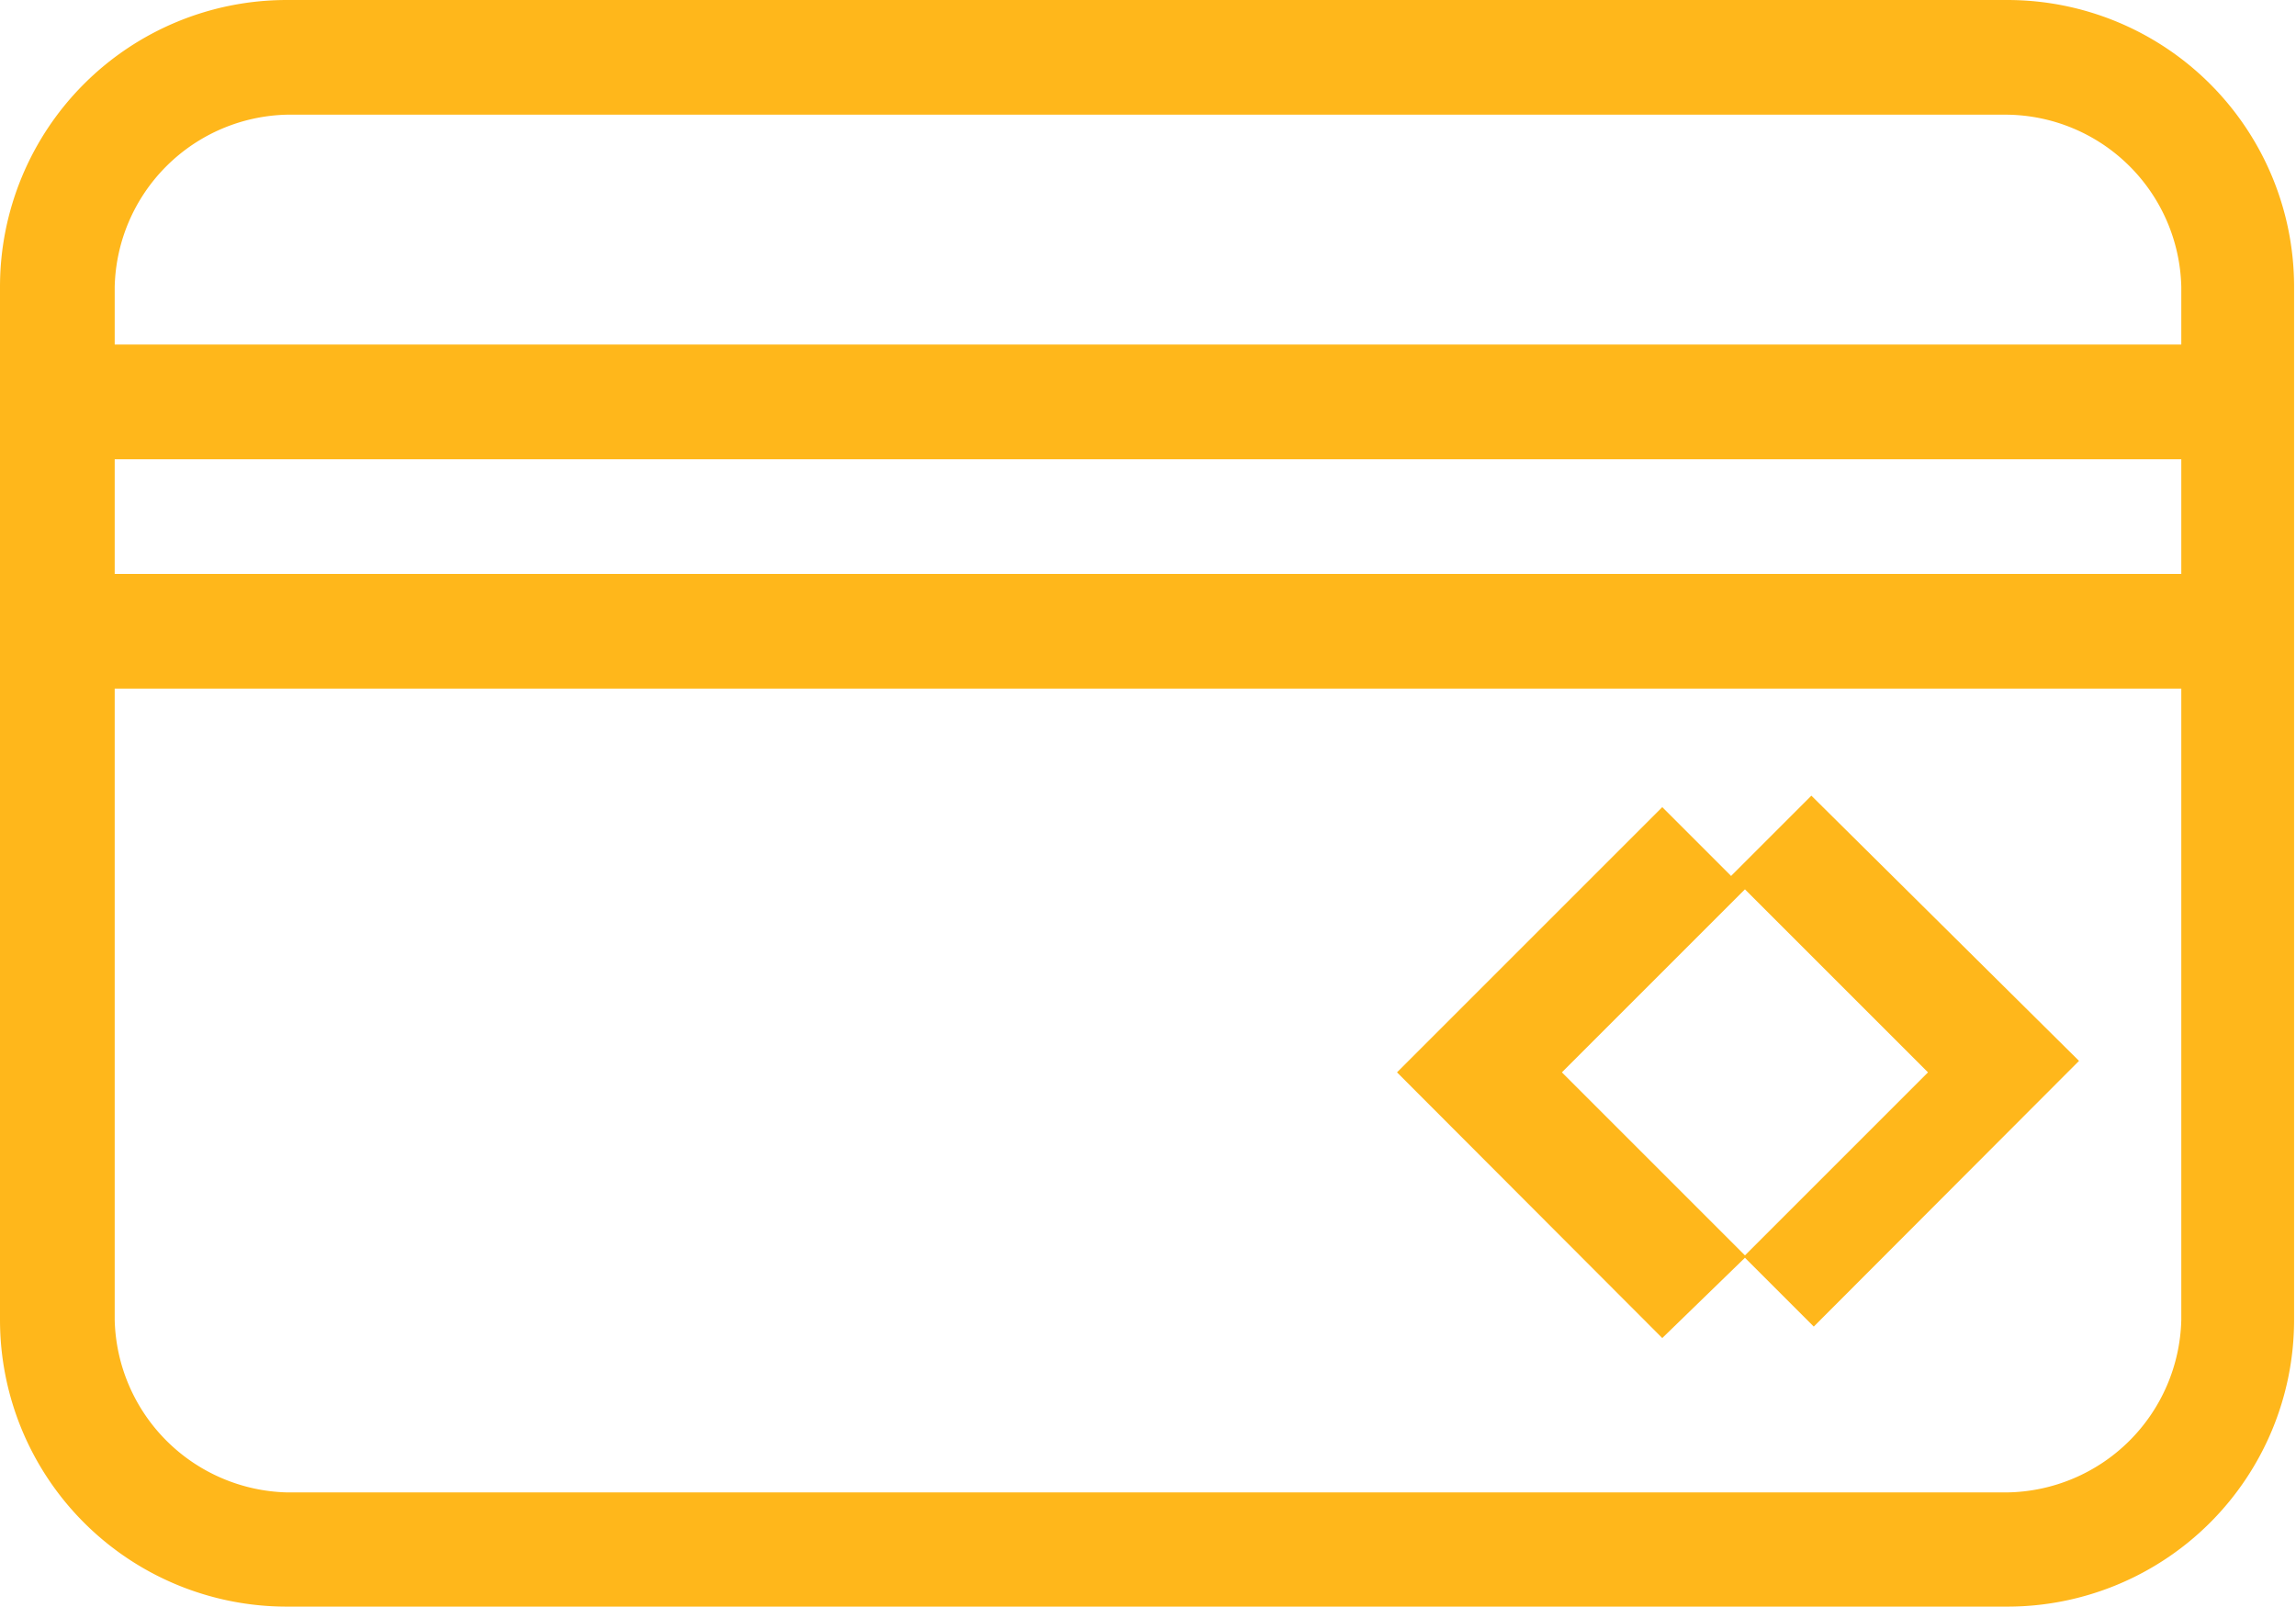 <svg xmlns="http://www.w3.org/2000/svg" viewBox="0 0 48.04 33.63"><defs><style>.cls-1{fill:#ffb71b;}</style></defs><g id="Layer_2" data-name="Layer 2"><g id="Layer_1-2" data-name="Layer 1"><path class="cls-1" d="M45.64,7.21H2.4V6A3.69,3.69,0,0,1,6,2.4H42A3.69,3.69,0,0,1,45.64,6Zm0,4.8H2.4V9.61H45.64Zm0,15.61A3.7,3.7,0,0,1,42,31.23H6A3.7,3.7,0,0,1,2.4,27.62V14.41H45.64ZM42,0H6A6,6,0,0,0,0,6V27.62a6,6,0,0,0,6,6H42a6,6,0,0,0,6-6V6a6,6,0,0,0-6-6"/><path class="cls-1" d="M36.51,18.61l3.83,3.83-3.83,3.83-3.83-3.83Zm0,7.71,1.44,1.44,5.55-5.56L37.9,16.65l-1.68,1.68-1.44-1.44-5.55,5.55L34.78,28Z"/></g></g></svg>